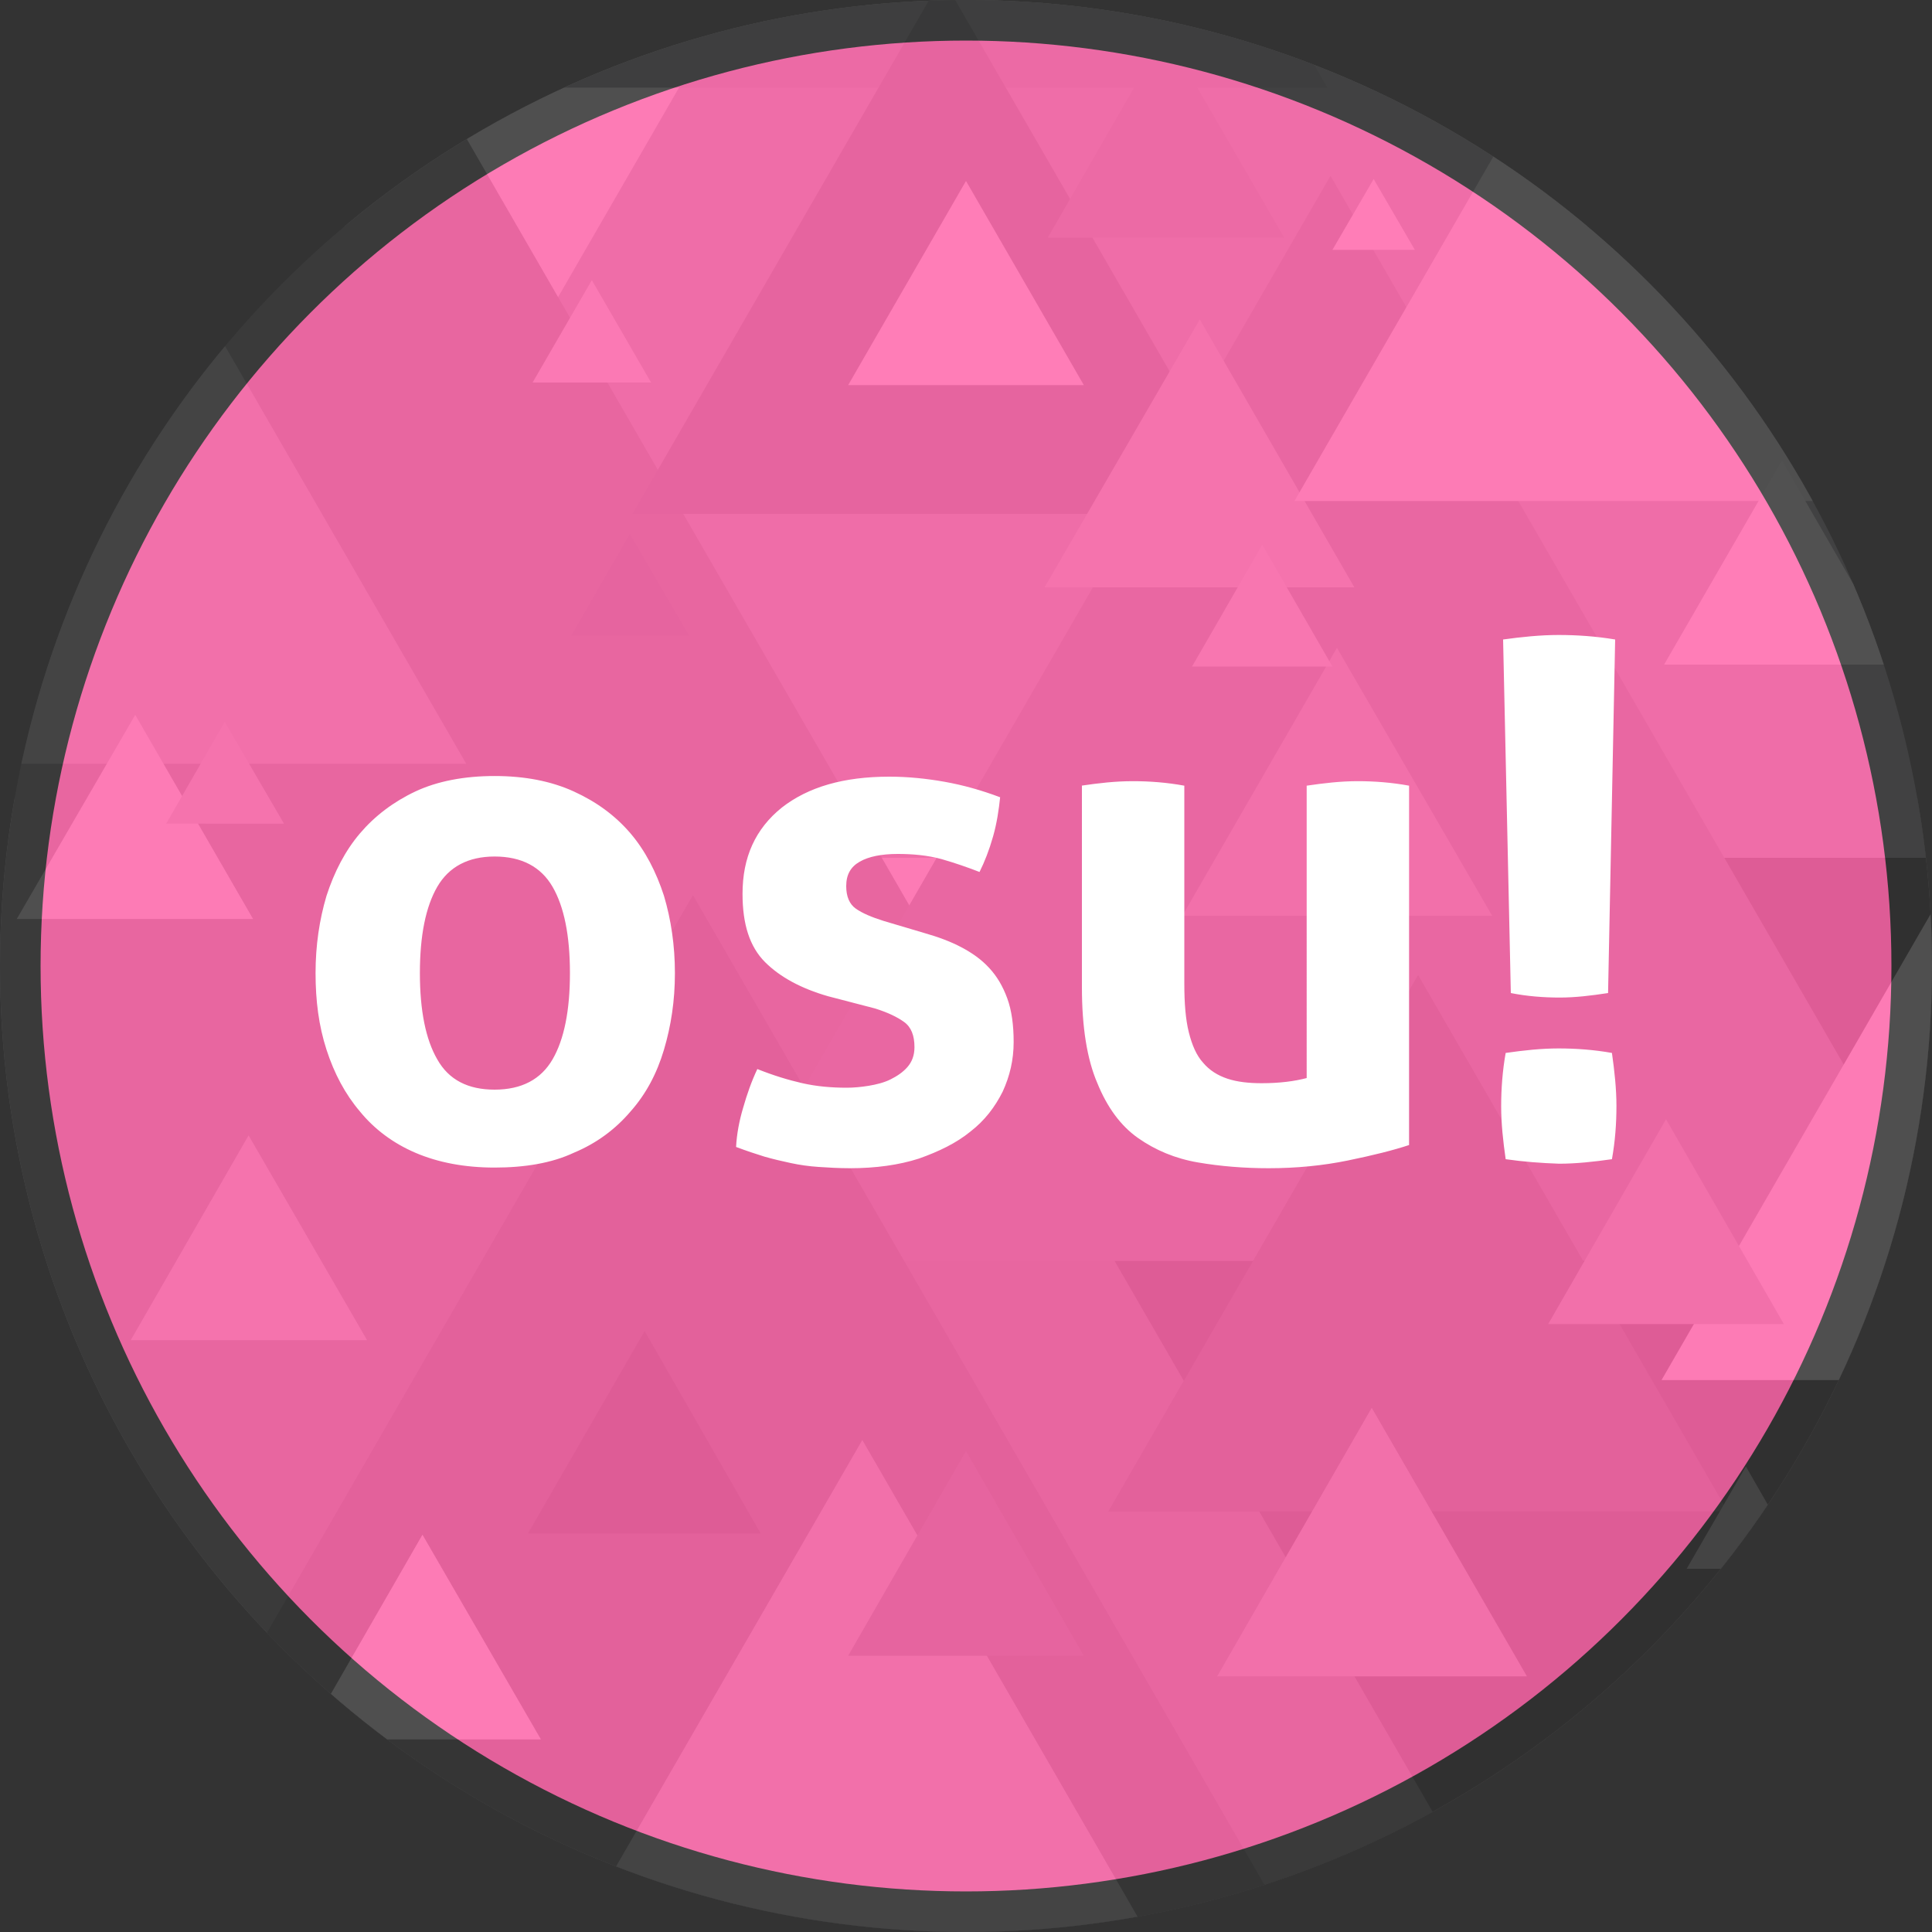 <svg xmlns="http://www.w3.org/2000/svg" xmlns:xlink="http://www.w3.org/1999/xlink" width="300" height="300" xmlns:v="https://vecta.io/nano"><rect width="100%" height="100%" fill="#333333" stroke="none"/><defs><clipPath id="A"><use xlink:href="#B"/></clipPath><circle id="B" cx="175" cy="175" r="150" opacity=".15"/></defs><circle cx="150" cy="150" r="143.7" fill="#f6a"/><g clip-path="url(#A)" transform="translate(-25 -25)" opacity=".15"><path d="M175-106.9l256.2 443.8H-81.2z" fill="#f1f1f2"/><path d="M581.2 443.7H68.8L325 0z" fill="#231f20"/><path d="M573.8 158.2H61.4l256.2-443.8z" fill="#929497"/><path d="M290 380h-512.4L33.8-63.7z" fill="#636466"/><path d="M231.6 52.3l97.3 168.5H134.3z" fill="#6d6e70"/><path d="M231.1 38.6L158.8-86.6h-50L36.5 38.6z" fill="#808184"/><path d="M132.6 164l97.3 168.5H35.3z" fill="#404041"/><path d="M219.4 104.8h-96.2l48.1-83.3z" fill="#58595b"/><path d="M245.2 176.4l48.1 83.3h-96.2z" fill="#404041"/><path d="M379.2 239.3H283l48.1-83.3z" fill="#f1f1f2"/><path d="M211.3 74.6l24 41.6h-48.1z" fill="#bbbdbf"/><path d="M238.3 52.8l6.4 11h-12.8z" fill="#fff"/><path d="M158.9 248.6l48.1 83.3h-96.2z" fill="#a6a8ab"/><path d="M125.1 231.7l18 31.4H107z" fill="#231f20"/><g fill="#a7a8ab"><path d="M238 243.6l24.1 41.7H214zm-5.4-118l24.1 41.6h-48.1z"/></g><path d="M274.1 19.5l48 83.3H226z" fill="#f1f1f2"/><g fill="#a6a8ab"><path d="M97.4 143.6H1.2l48.1-83.3zm186.3 55.2l18.3 31.8h-36.6z"/></g><path d="M175 53.1l18.3 31.7h-36.6z" fill="#fff"/><path d="M193.3 282.1h-36.6l18.3-31.8z" fill="#58595b"/><path d="M63.6 201.3L82 233.1H45.3z" fill="#bbbdbf"/><g fill="#f1f1f2"><path d="M90.6 263.3l18.4 31.8H72.3zM46 136l18.3 31.7H27.6z"/></g><path d="M122.8 107.9l9.2 15.8h-18.3z" fill="#59595c"/><path d="M59.9 137.1l9.2 15.8H50.8z" fill="#bbbdbf"/><path d="M116.9 68.5l9.2 15.9h-18.4z" fill="#e6e7e8"/><path d="M187.7 61.9L206 30.1l18.4 31.8z" fill="#808184"/><path d="M283.4 128.2l18.3-31.7 18.3 31.7z" fill="#fff"/><path d="M286.9 268.6l9.2-15.9 9.1 15.9z" fill="#a7a8ab"/><path d="M231.9 128.5h-21.8l10.9-18.9z" fill="#d0d2d3"/></g><path d="M76.8 181.3c-4.7 0-8.8-.8-12.3-2.3s-6.4-3.7-8.6-6.4c-2.3-2.7-4-5.9-5.2-9.6s-1.7-7.6-1.7-11.9.6-8.3 1.7-12c1.2-3.7 2.9-7 5.2-9.7s5.2-4.9 8.6-6.5 7.6-2.4 12.3-2.4 8.8.8 12.3 2.4 6.4 3.7 8.8 6.5c2.3 2.7 4 6 5.2 9.7 1.1 3.7 1.7 7.7 1.7 12s-.6 8.2-1.7 11.9-2.8 6.9-5.2 9.6c-2.3 2.7-5.2 4.9-8.8 6.4-3.4 1.6-7.6 2.3-12.3 2.3zm0-12.1c4.2 0 7.2-1.6 9-4.7s2.7-7.6 2.7-13.4-.9-10.3-2.7-13.4-4.8-4.7-9-4.7c-4.1 0-7.1 1.6-8.9 4.7s-2.7 7.6-2.7 13.4.9 10.3 2.7 13.4c1.8 3.2 4.8 4.7 8.9 4.7zm51.8-14.5c-4.2-1.2-7.5-3-9.8-5.3-2.4-2.4-3.5-5.9-3.5-10.6 0-5.7 2-10.1 6.1-13.4 4.1-3.2 9.6-4.8 16.7-4.8 2.9 0 5.8.3 8.6.8s5.7 1.3 8.6 2.4c-.2 1.9-.5 4-1.1 6.1s-1.3 3.9-2.1 5.5c-1.8-.7-3.8-1.4-5.9-2-2.2-.6-4.5-.8-6.8-.8-2.5 0-4.5.4-5.9 1.2s-2.1 2-2.1 3.8c0 1.6.5 2.8 1.5 3.5s2.4 1.3 4.3 1.9l6.4 1.9c2.1.6 4 1.3 5.7 2.2s3.1 1.9 4.3 3.2 2.1 2.8 2.8 4.7 1 4.2 1 6.8c0 2.8-.6 5.3-1.7 7.7-1.2 2.4-2.8 4.5-5 6.2-2.2 1.8-4.9 3.1-8 4.2-3.1 1-6.7 1.5-10.7 1.5-1.8 0-3.4-.1-4.9-.2s-2.9-.3-4.3-.6-2.7-.6-4.1-1c-1.3-.4-2.8-.9-4.4-1.5.1-2 .5-4.1 1.1-6.1.6-2.1 1.3-4.1 2.2-6 2.5 1 4.8 1.7 7 2.2s4.5.7 6.9.7c1 0 2.2-.1 3.4-.3s2.4-.5 3.4-1 1.9-1.1 2.6-1.9 1.1-1.8 1.1-3.1c0-1.8-.5-3.1-1.6-3.9s-2.6-1.5-4.5-2.1zm39.3-32.7c2.7-.4 5.3-.7 8-.7 2.6 0 5.3.2 8 .7v30.7c0 3.1.2 5.6.7 7.6s1.2 3.6 2.2 4.7c1 1.2 2.3 2 3.8 2.5s3.3.7 5.3.7c2.8 0 5.1-.3 7-.8V122c2.7-.4 5.3-.7 7.9-.7s5.3.2 8 .7v55.8c-2.4.8-5.6 1.6-9.5 2.4s-8 1.2-12.3 1.2c-3.8 0-7.5-.3-11-.9s-6.6-1.9-9.3-3.8-4.8-4.8-6.3-8.5c-1.6-3.7-2.4-8.7-2.4-14.9V122zm65.9 58c-.4-2.8-.7-5.5-.7-8.2s.2-5.5.7-8.3c2.8-.4 5.5-.7 8.2-.7s5.5.2 8.3.7c.4 2.8.7 5.6.7 8.2 0 2.8-.2 5.5-.7 8.3-2.8.4-5.6.7-8.2.7-2.8-.1-5.5-.3-8.3-.7zm-.4-80.7c2.9-.4 5.8-.7 8.6-.7 2.9 0 5.8.2 8.8.7l-1.1 54.9c-2.6.4-5.1.7-7.5.7-2.5 0-5.1-.2-7.6-.7z" fill="#fff"/></svg>